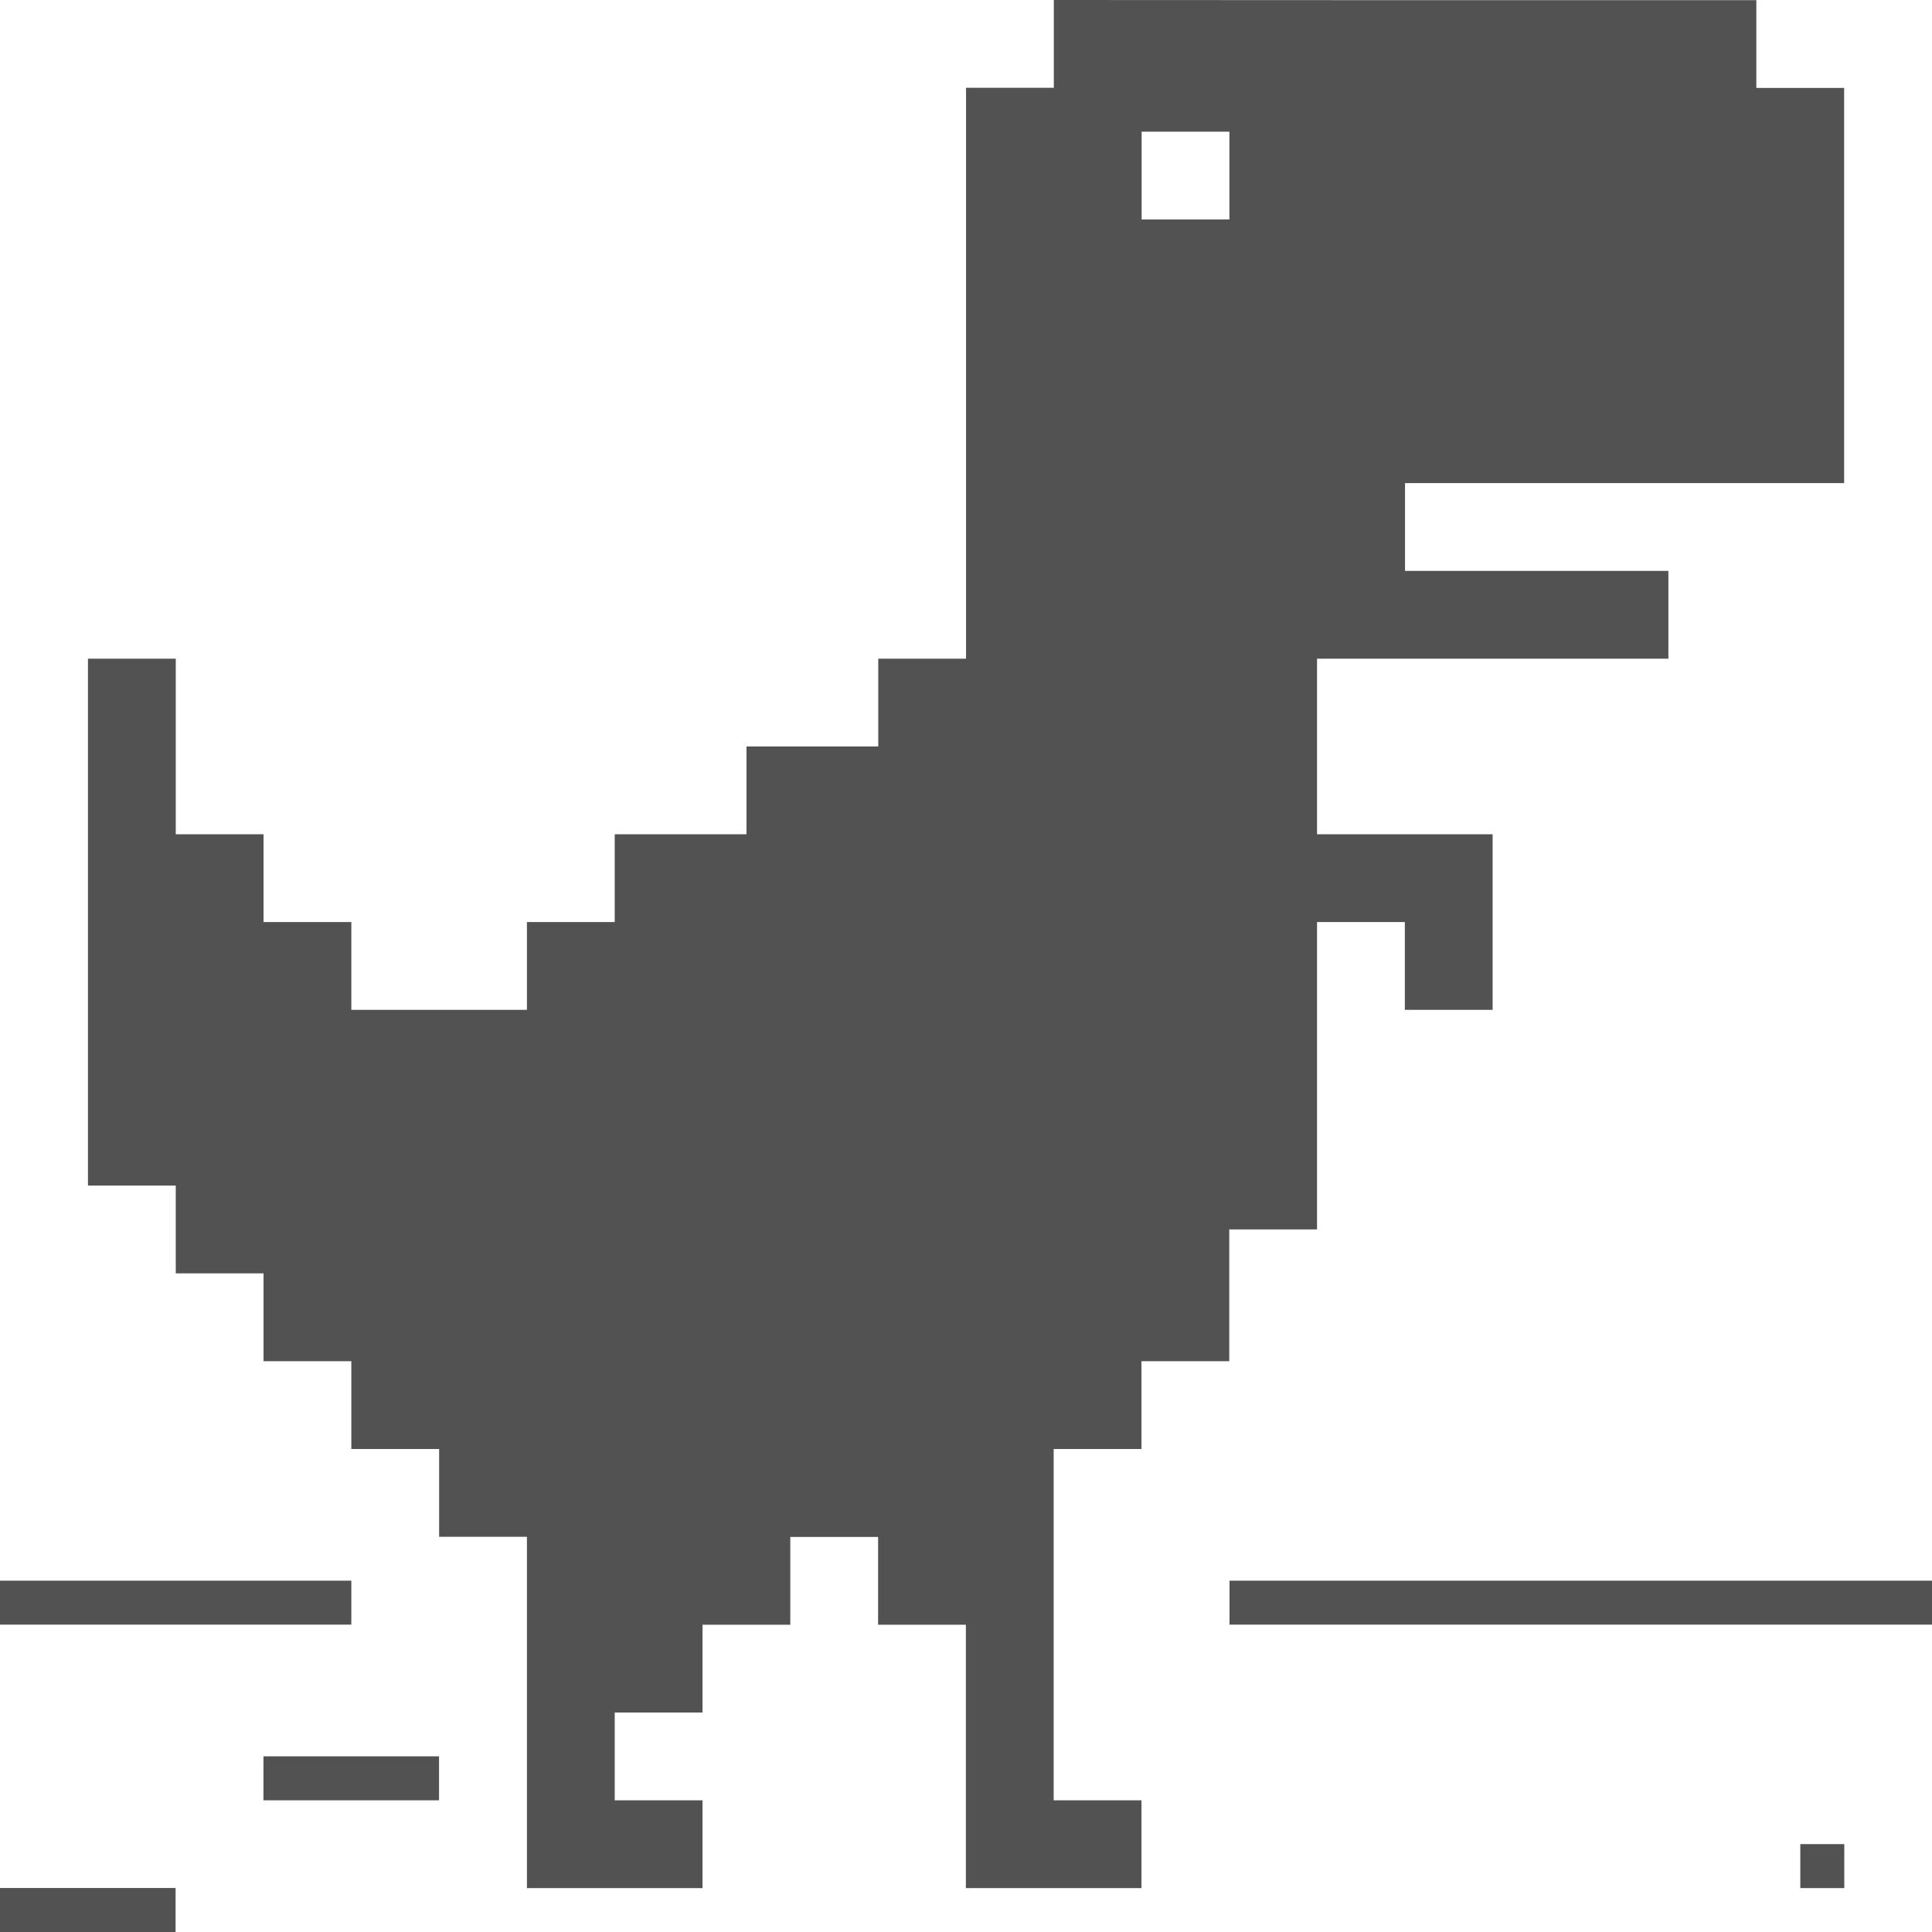 <?xml version="1.0" encoding="UTF-8" standalone="no"?>
<!-- Created with Inkscape (http://www.inkscape.org/) -->

<svg
   xmlns:dc="http://purl.org/dc/elements/1.1/"
   xmlns:cc="http://creativecommons.org/ns#"
   xmlns:rdf="http://www.w3.org/1999/02/22-rdf-syntax-ns#"
   xmlns:svg="http://www.w3.org/2000/svg"
   xmlns="http://www.w3.org/2000/svg"
   xmlns:sodipodi="http://sodipodi.sourceforge.net/DTD/sodipodi-0.dtd"
   xmlns:inkscape="http://www.inkscape.org/namespaces/inkscape"
   width="23.283mm"
   height="23.283mm"
   viewBox="0 0 23.283 23.283"
   version="1.1"
   id="svg5800"
   sodipodi:docname="dyno2.svg"
   inkscape:version="0.92.4 5da689c313, 2019-01-14">
  <defs
     id="defs5794" />
  <sodipodi:namedview
     id="base"
     pagecolor="#ffffff"
     bordercolor="#666666"
     borderopacity="1.0"
     inkscape:pageopacity="0.0"
     inkscape:pageshadow="2"
     inkscape:zoom="0.35"
     inkscape:cx="-70.285707"
     inkscape:cy="-338.28571"
     inkscape:document-units="px"
     inkscape:current-layer="layer1"
     showgrid="false"
     inkscape:window-width="635"
     inkscape:window-height="1049"
     inkscape:window-x="1281"
     inkscape:window-y="27"
     inkscape:window-maximized="0"
     fit-margin-top="0"
     fit-margin-left="0"
     fit-margin-right="0"
     fit-margin-bottom="0" />
  <g
     inkscape:label="Layer 1"
     inkscape:groupmode="layer"
     id="layer1"
     transform="translate(-124.43,-36.045)">
    <path
       inkscape:connector-curvature="0"
       style="display:inline;fill:#525252;stroke-width:0.265"
       d="m 137.13,36.045 v 0.529 0.529 h -0.529 -0.529 v 3.44 3.44 h -0.529 -0.529 v 0.529 0.529 h -0.794 -0.794 v 0.529 0.529 h -0.794 -0.794 v 0.529 0.529 h -0.529 -0.529 v 0.529 0.529 h -1.058 -1.058 v -0.529 -0.529 h -0.529 -0.529 v -0.529 -0.529 h -0.529 -0.529 v -1.058 -1.058 h -0.529 -0.529 v 3.175 3.175 h 0.529 0.529 v 0.529 0.529 h 0.529 0.529 v 0.529 0.529 h 0.529 0.529 v 0.529 0.529 h 0.529 0.529 v 0.529 0.529 h 0.529 0.529 v 2.117 2.117 h 1.058 1.058 v -0.529 -0.529 h -0.529 -0.529 v -0.529 -0.529 h 0.529 0.529 v -0.529 -0.529 h 0.529 0.529 v -0.529 -0.529 h 0.529 0.529 v 0.529 0.529 h 0.529 0.529 v 1.587 1.587 h 1.058 1.058 v -0.529 -0.529 h -0.529 -0.529 v -2.117 -2.117 h 0.529 0.529 v -0.529 -0.529 h 0.529 0.529 v -0.794 -0.794 h 0.529 0.529 v -1.852 -1.852 h 0.529 0.529 v 0.529 0.529 h 0.529 0.529 v -1.058 -1.058 h -1.058 -1.058 v -1.058 -1.058 h 2.117 2.117 v -0.529 -0.529 h -1.587 -1.587 v -0.529 -0.529 h 2.646 2.646 v -2.381 -2.381 h -0.529 -0.529 v -0.529 -0.529 h -4.233 z m 1.058,1.587 h 0.529 0.529 v 0.529 0.529 h -0.529 -0.529 v -0.529 z m -13.758,17.462 v 0.265 0.265 h 2.117 2.117 v -0.265 -0.265 h -2.117 z m 14.817,0 v 0.265 0.265 h 4.233 4.233 v -0.265 -0.265 h -4.233 z m -11.642,2.117 v 0.265 0.265 h 1.058 1.058 v -0.265 -0.265 h -1.058 z m 18.521,1.058 v 0.265 0.265 h 0.265 0.265 v -0.265 -0.265 h -0.265 z m -21.696,0.529 v 0.265 0.265 h 1.058 1.058 v -0.265 -0.265 h -1.058 z"
       id="path171" />
  </g>
</svg>
